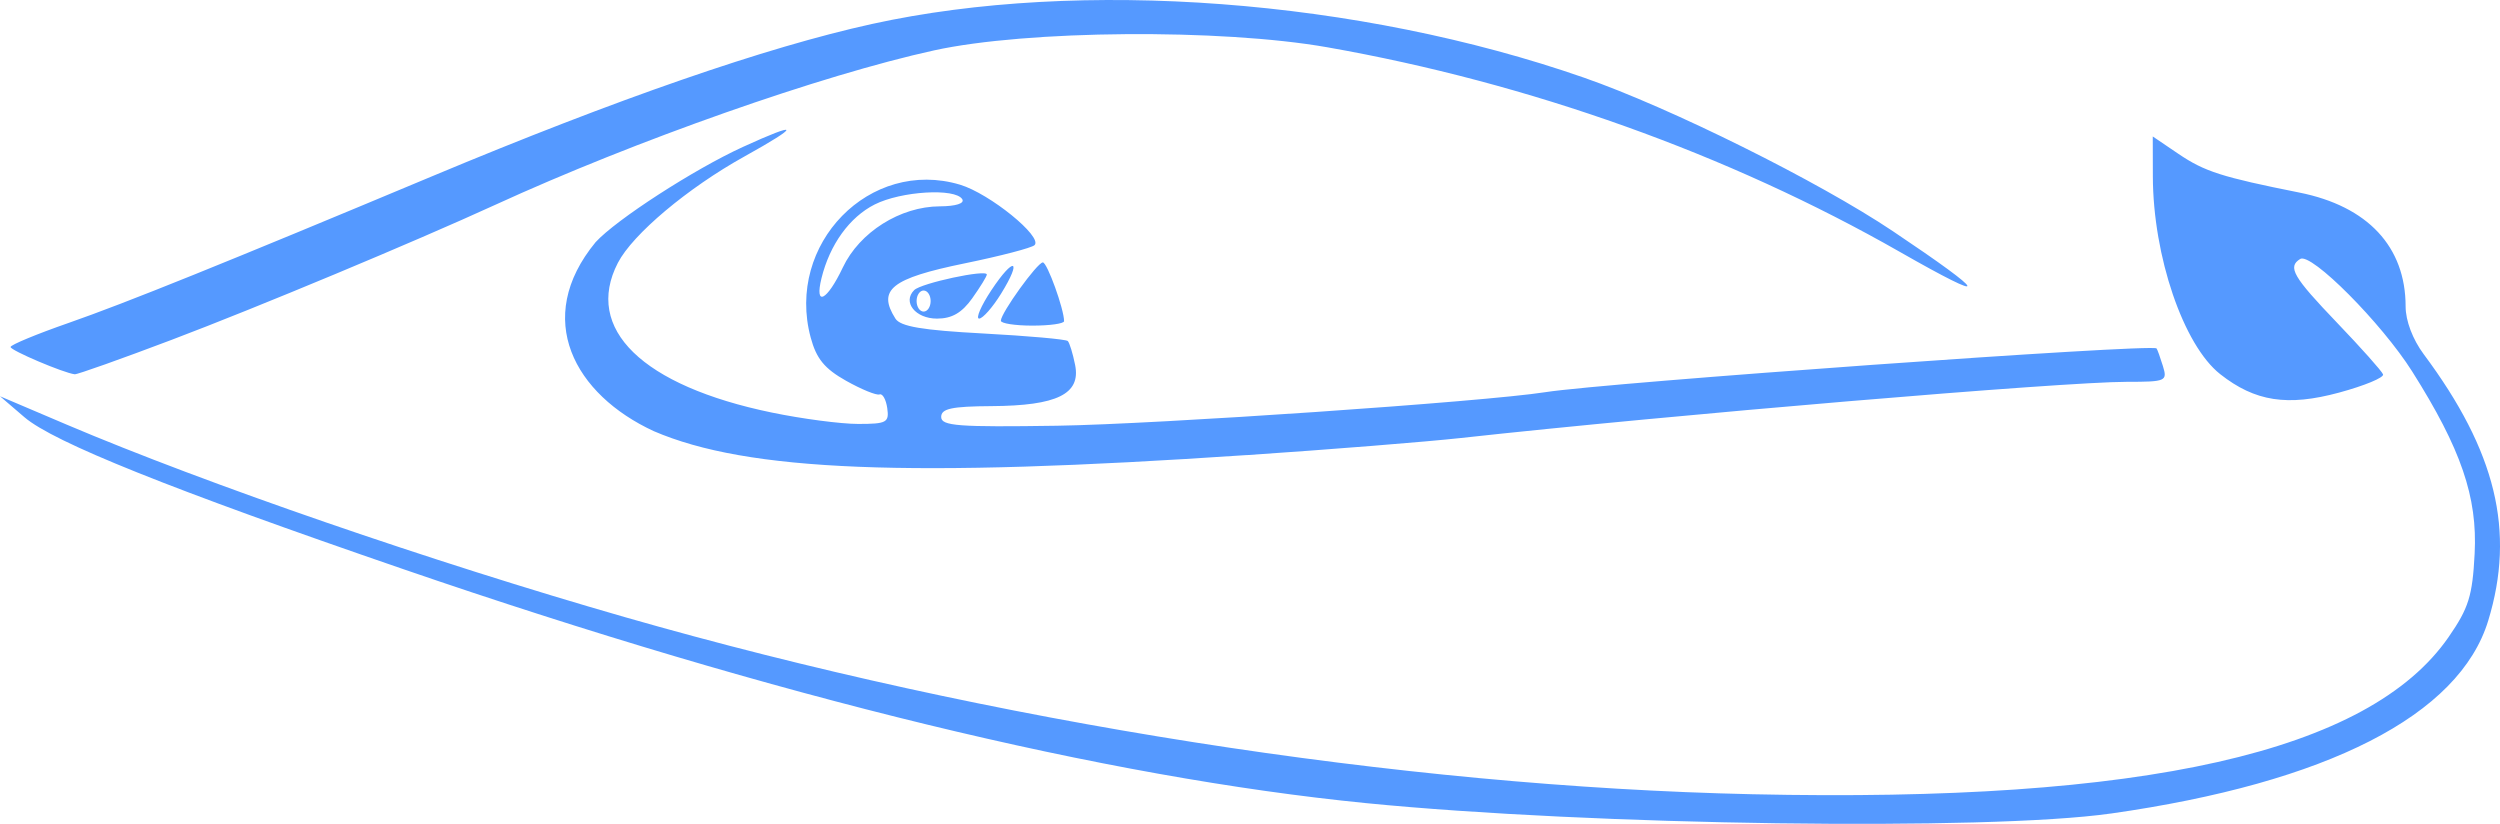 <?xml version="1.0" encoding="UTF-8" standalone="no"?>
<svg
   xmlns:svg="http://www.w3.org/2000/svg"
   xmlns="http://www.w3.org/2000/svg"
   viewBox="0 0 101.736 33.527"
   height="33.527mm"
   width="101.736mm">
  <path
     d="m 85.89,33.108 c 8.822,-1.253 14.191,-3.996 15.367,-7.852 1.109,-3.635 0.319,-6.892 -2.628,-10.845 -0.445,-0.597 -0.734,-1.36 -0.734,-1.938 0,-2.431 -1.539,-4.08 -4.326,-4.637 -3.16,-0.631 -3.858,-0.855 -4.924,-1.578 l -1.04,-0.705 0.004,1.635 c 0.009,3.237 1.244,6.861 2.742,8.039 1.416,1.114 2.735,1.319 4.835,0.75 1.031,-0.279 1.837,-0.613 1.791,-0.742 -0.046,-0.129 -0.887,-1.073 -1.87,-2.099 -1.797,-1.875 -2.027,-2.274 -1.501,-2.598 0.444,-0.274 3.309,2.605 4.555,4.577 1.991,3.153 2.662,5.11 2.543,7.414 -0.089,1.723 -0.242,2.213 -1.058,3.393 -3.237,4.685 -12.381,6.75 -28.334,6.399 -14.355,-0.316 -30.965,-2.925 -45.874,-7.205 -7.85,-2.253 -17.043,-5.424 -22.723,-7.836 L 0,16.125 l 0.993,0.852 c 1.188,1.02 5.957,2.933 15.436,6.19 15.143,5.204 28.565,8.466 39.163,9.516 9.173,0.909 25.291,1.135 30.297,0.424 z m -35.156,-14.587 c 3.38,-0.228 7.303,-0.542 8.718,-0.697 8.528,-0.939 24.499,-2.286 27.098,-2.286 1.595,0 1.657,-0.027 1.468,-0.643 -0.109,-0.354 -0.225,-0.676 -0.259,-0.716 -0.169,-0.201 -22.381,1.389 -24.877,1.781 -2.477,0.389 -15.772,1.302 -19.865,1.365 -4.033,0.061 -4.716,0.01 -4.716,-0.357 0,-0.34 0.424,-0.431 2.051,-0.441 2.665,-0.016 3.635,-0.493 3.4,-1.672 -0.093,-0.466 -0.228,-0.906 -0.299,-0.977 -0.071,-0.071 -1.618,-0.209 -3.437,-0.307 -2.485,-0.133 -3.375,-0.283 -3.578,-0.606 -0.744,-1.177 -0.169,-1.634 2.82,-2.248 1.454,-0.298 2.733,-0.632 2.843,-0.742 0.34,-0.34 -1.829,-2.098 -3.033,-2.459 -3.669,-1.099 -7.103,2.414 -6.078,6.219 0.232,0.863 0.564,1.268 1.441,1.761 0.627,0.352 1.239,0.602 1.361,0.555 0.122,-0.047 0.263,0.204 0.314,0.558 0.083,0.584 -0.025,0.643 -1.184,0.643 -0.702,0 -2.283,-0.208 -3.514,-0.463 -5.273,-1.09 -7.653,-3.406 -6.264,-6.092 0.603,-1.166 2.841,-3.047 5.154,-4.331 2.3,-1.277 2.267,-1.453 -0.071,-0.384 -1.984,0.908 -5.146,2.952 -5.989,3.873 -2.569,3.119 -0.851,6.205 2.37,7.692 3.813,1.638 10.348,1.901 24.126,0.972 z M 33.43,11.322 c 0.338,-1.37 1.142,-2.485 2.165,-3.001 1.075,-0.543 3.278,-0.675 3.563,-0.215 0.106,0.171 -0.26,0.288 -0.912,0.291 -1.609,0.006 -3.266,1.05 -3.947,2.486 -0.647,1.364 -1.16,1.623 -0.869,0.439 z m -26.415,2.496 c 3.44,-1.302 9.86,-3.98 13.135,-5.481 5.718,-2.62 13.285,-5.283 17.864,-6.287 3.774,-0.828 11.669,-0.89 16.006,-0.125 8.208,1.446 16.319,4.346 23.301,8.33 3.764,2.148 3.64,1.788 -0.292,-0.847 -3.026,-2.028 -9.059,-5.026 -12.576,-6.25 C 55.281,-0.036 43.966,-0.889 35.487,0.975 31.188,1.919 25.104,4.026 17.578,7.176 9.11,10.72 5.131,12.325 2.788,13.143 c -1.297,0.452 -2.358,0.892 -2.358,0.978 -5.71e-4,0.14 2.161,1.058 2.612,1.11 0.101,0.012 1.889,-0.624 3.974,-1.413 z m 36.287,-0.748 c 0,-0.488 -0.687,-2.391 -0.864,-2.391 -0.225,0 -1.709,2.061 -1.709,2.373 0,0.109 0.579,0.199 1.286,0.199 0.707,0 1.286,-0.082 1.286,-0.181 z m -3.735,-0.935 c 0.325,-0.457 0.591,-0.89 0.591,-0.963 0,-0.223 -2.673,0.35 -2.956,0.634 -0.487,0.487 0.051,1.16 0.927,1.16 0.609,0 1.013,-0.234 1.438,-0.83 z m -2.267,0.116 c 0,-0.236 0.129,-0.429 0.286,-0.429 0.157,0 0.286,0.193 0.286,0.429 0,0.236 -0.129,0.429 -0.286,0.429 -0.157,0 -0.286,-0.193 -0.286,-0.429 z m 3.439,-0.301 c 0.877,-1.419 0.528,-1.536 -0.4,-0.134 -0.418,0.632 -0.64,1.149 -0.494,1.149 0.147,0 0.549,-0.457 0.894,-1.015 z"
     style="fill:#5599ff" />
</svg>
